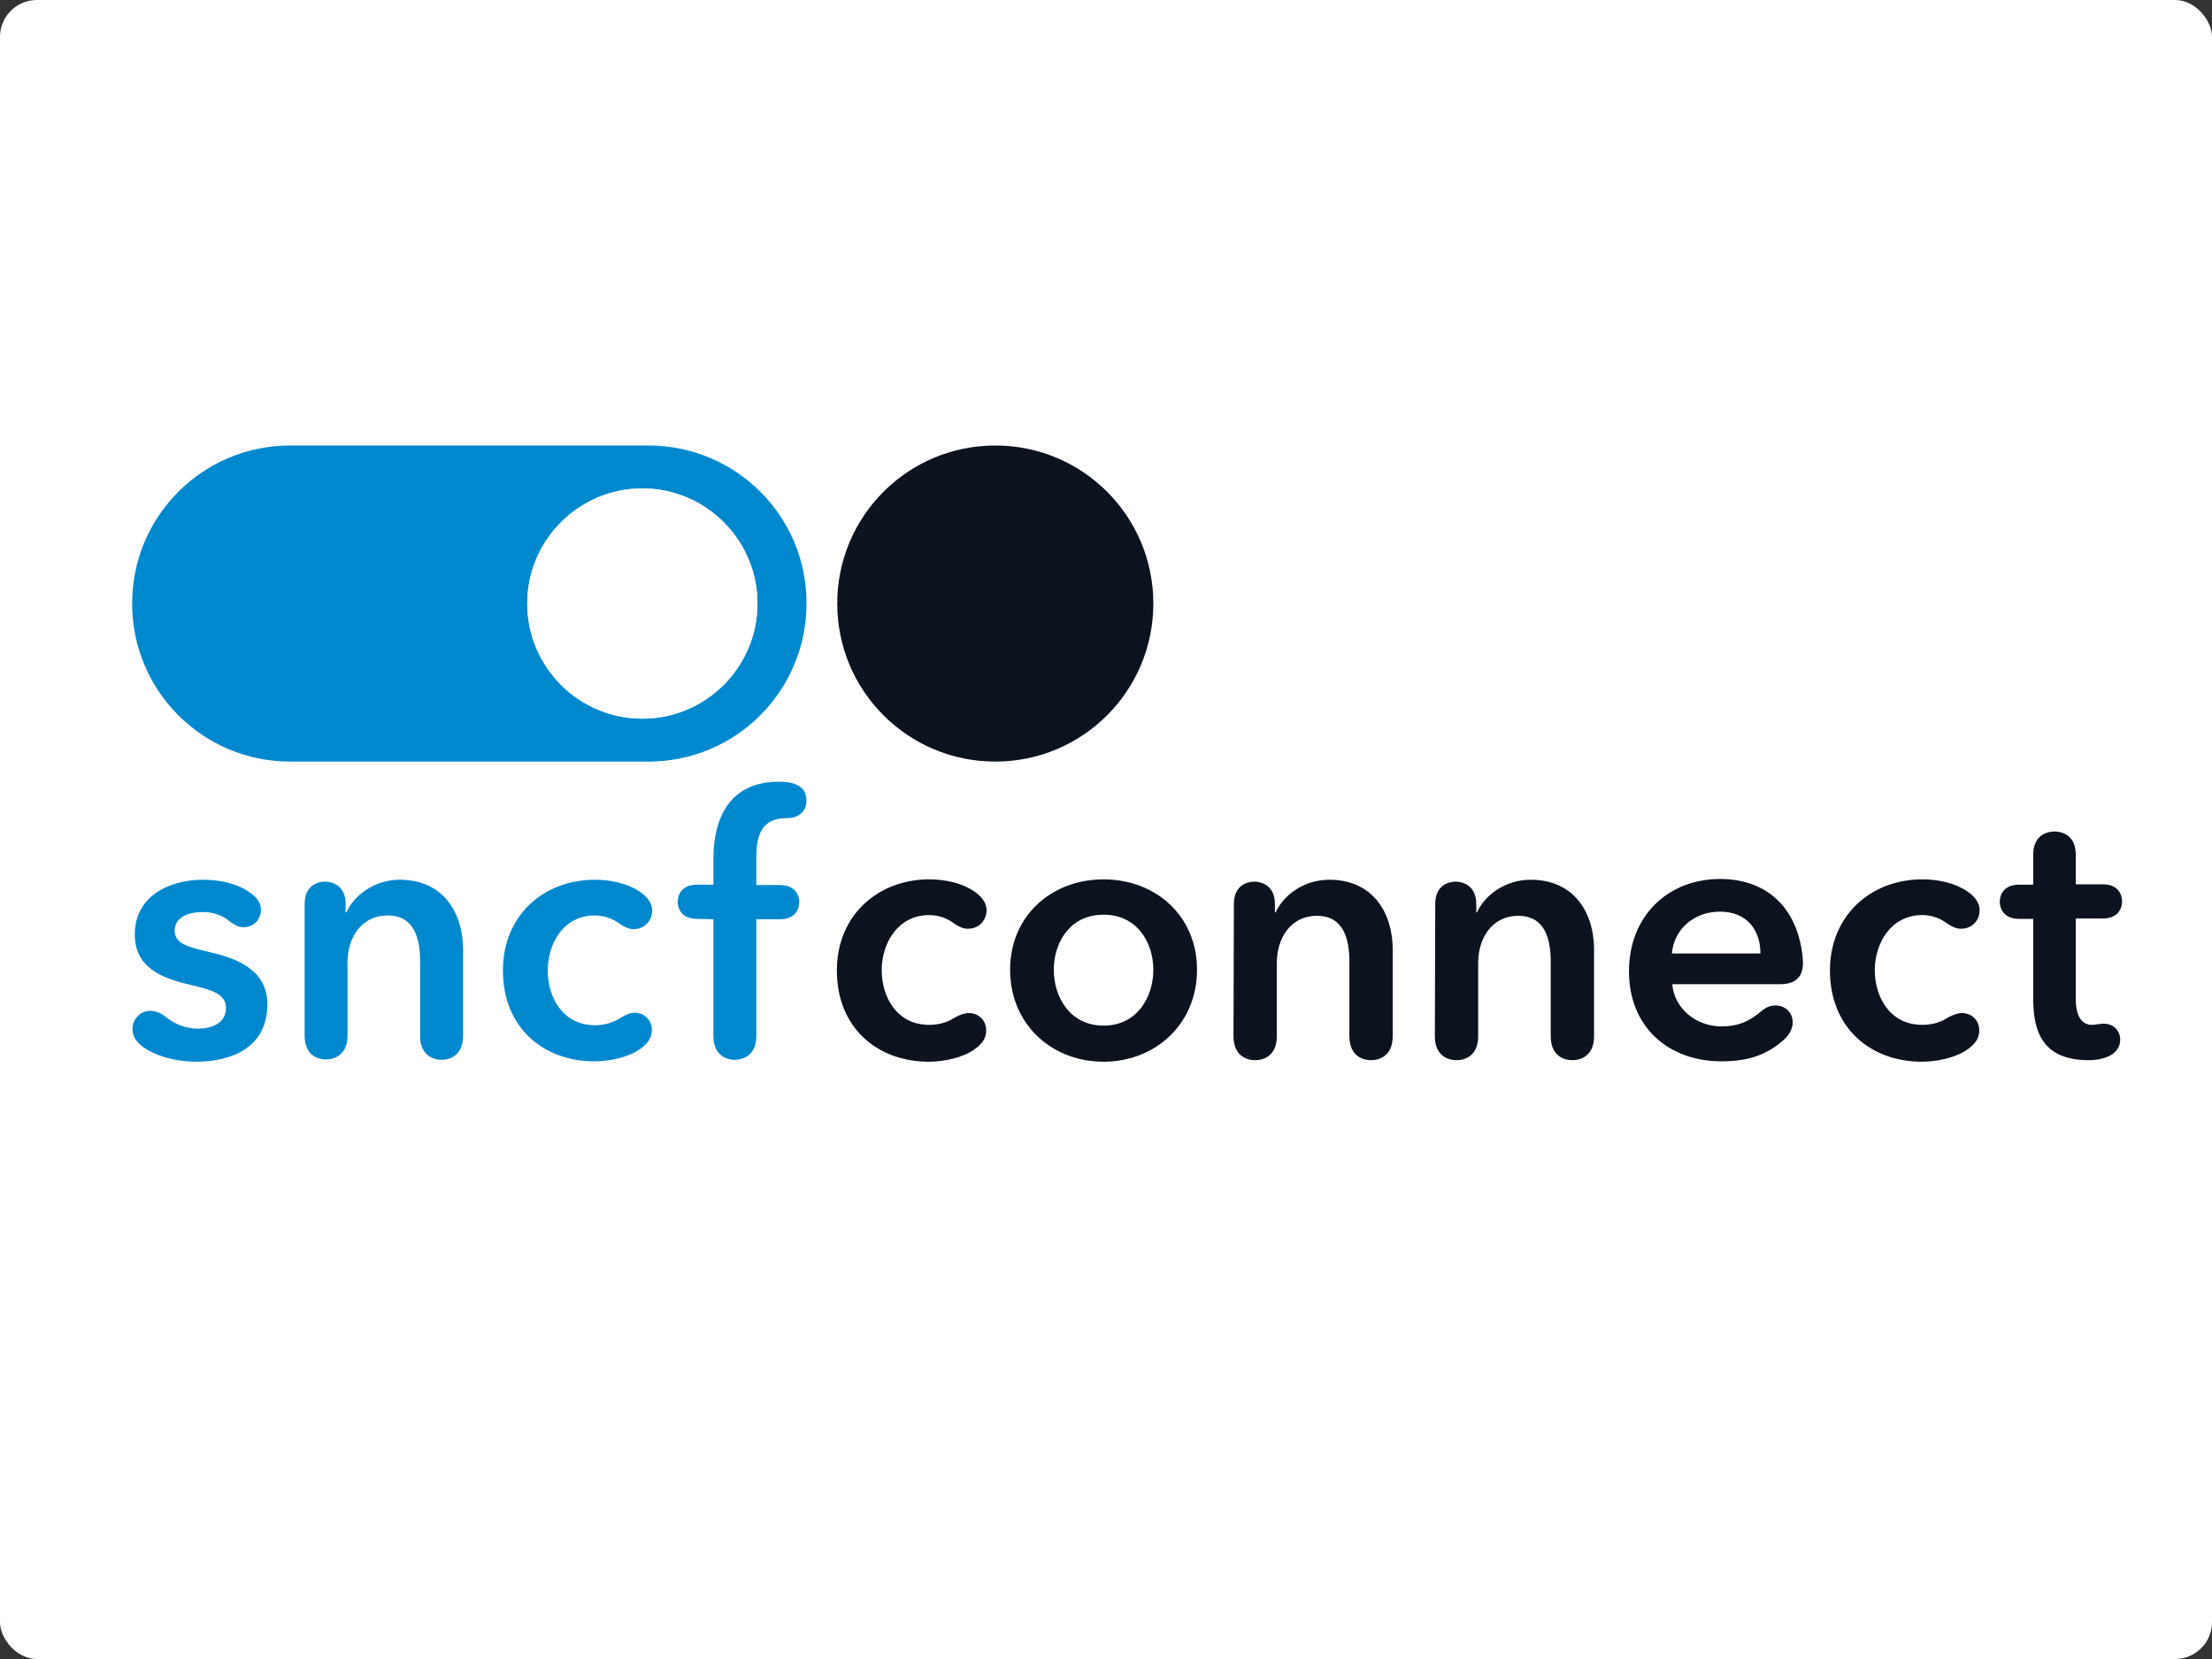 <?xml version="1.0" encoding="UTF-8" standalone="no"?>
<svg viewBox="0 0 600 450" width="600" height="450"
        xmlns="http://www.w3.org/2000/svg">
    <rect x="0" y="0" width="600" height="450" fill="#333333" stroke="none"/>
    <style type="text/css">
        .st0{fill:#0088CE;}
        .st1{fill:#FFFFFF;}
        .st2{fill:#0C131F;}
    </style>
    <rect style="width: 100%; height: 100%; fill: white;" rx="10" ry="10"/>
    <g transform="matrix(1.145,0,0,1.145,-50,35), scale(0.9)">
        <path
                id="BOUTON"
                class="st0"
                d="m 219.2,83.3 h -94.3 c -23,0 -41.6,18.6 -41.6,41.6 0,23 18.6,41.6 41.6,41.6 h 94.3 c 23,0 41.6,-18.6 41.6,-41.6 0.1,-23 -18.6,-41.6 -41.6,-41.6 z m -1.6,71.9 c -16.7,0 -30.3,-13.6 -30.3,-30.3 0,-16.7 13.6,-30.3 30.3,-30.3 16.7,0 30.3,13.6 30.3,30.3 0,16.7 -13.6,30.3 -30.3,30.3 z"/>
        <path
                id="BOUTON_PONT_BLANC"
                class="st1"
                d="m 217.6,155.2 c -16.7,0 -30.3,-13.6 -30.3,-30.3 0,-16.7 13.6,-30.3 30.3,-30.3 16.7,0 30.3,13.6 30.3,30.3 0,16.7 -13.6,30.3 -30.3,30.3 z"/>
        <path
                id="SNCF"
                class="st0"
                d="m 101.8,206.1 c -3.6,0 -7.3,1.3 -7.3,4.9 0,3.5 3.5,4.3 9.8,5.8 6.7,1.6 14.6,4.6 14.6,13.6 0,11 -8.9,15.1 -18.8,15.1 -5,0 -10.7,-1.4 -14.2,-4.1 -2,-1.5 -2.5,-3.2 -2.5,-4.5 0,-2.6 2,-4.8 4.7,-4.8 1.2,0 2.4,0.4 3.9,1.5 2.6,2.1 5.5,3.2 8.7,3.2 3.3,0 7.3,-1.3 7.3,-5.4 0,-3.8 -3.6,-4.8 -10.5,-6.4 -6.8,-1.7 -13.5,-4.5 -13.5,-13 0,-10.1 9.1,-14.4 18,-14.4 4.5,0 9.3,1.1 12.5,3.5 2.2,1.6 2.7,3.1 2.7,4.4 0,2.5 -1.8,4.6 -4.6,4.6 -1,0 -2.1,-0.4 -3.3,-1.3 -2.4,-2 -4.8,-2.7 -7.5,-2.7 z m 26.9,-2.1 c 0,-5.1 3.7,-5.9 5.4,-5.9 1.7,0 5.4,0.9 5.4,5.9 v 2.2 h 0.2 c 2,-4.5 7.4,-8.6 14,-8.6 11.8,0 16.7,9.1 16.7,18.3 v 22.8 c 0,5.4 -3.8,6.3 -5.6,6.3 -1.9,0 -5.7,-0.9 -5.7,-6.3 v -19.6 c 0,-5.4 -1.2,-12.1 -8.5,-12.1 -7.2,0 -10.6,6.2 -10.6,12.2 v 19.4 c 0,5.4 -3.8,6.3 -5.7,6.3 -1.9,0 -5.6,-0.9 -5.6,-6.3 z m 86.8,28.6 c 2.9,0 4.6,2.2 4.6,4.5 0,1.6 -0.5,3.2 -3,5 -3.2,2.3 -8.2,3.3 -12.1,3.3 -13.5,0 -24.1,-8.9 -24.1,-23.9 0,-14.7 10.9,-23.9 24.2,-23.9 4.3,0 8.7,1 11.9,3.2 2.6,1.8 3.2,3.6 3.2,4.9 0,2.5 -1.9,4.9 -4.9,4.9 -1,0 -2.1,-0.3 -3.8,-1.5 -1.5,-1.1 -3.7,-2.1 -6.4,-2.1 -8.3,0 -12.4,7.4 -12.4,14.5 0,7.1 4,14.4 12.4,14.4 2.4,0 4.7,-0.6 6.7,-1.9 1.5,-0.9 2.7,-1.4 3.7,-1.4 z M 232,207.9 c -4.3,0 -5.1,-3 -5.1,-4.5 0,-1.5 0.8,-4.5 5.1,-4.5 h 4.3 v -6.7 c 0,-10.8 4.2,-20.4 17.3,-20.4 4.7,0 7.2,1.6 7.2,5 0,2.5 -1.7,4.6 -5.3,4.6 -6.1,0 -7.9,3.9 -7.9,10.2 v 7.4 h 6.2 c 4.3,0 5.1,3 5.1,4.5 0,1.5 -0.8,4.5 -5.1,4.5 h -6.2 v 30.7 c 0,5.4 -3.8,6.3 -5.7,6.3 -1.8,0 -5.6,-0.9 -5.6,-6.3 V 208 Z"/>
        <path
                id="BOUTON_BLEU_FONCÉ"
                class="st2"
                d="m 310.5,83.3 c -23,0 -41.6,18.6 -41.6,41.6 0,23 18.6,41.6 41.6,41.6 23,0 41.6,-18.6 41.6,-41.6 0,-23 -18.6,-41.6 -41.6,-41.6 z"/>
        <path
                id="connect"
                class="st2"
                d="m 303.5,232.7 c 2.9,0 4.6,2.2 4.6,4.5 0,1.6 -0.5,3.2 -3,5 -3.2,2.3 -8.2,3.3 -12.1,3.3 -13.5,0 -24.2,-8.9 -24.2,-24 0,-14.7 11,-24 24.3,-24 4.3,0 8.7,1 11.9,3.2 2.6,1.8 3.2,3.6 3.2,4.9 0,2.6 -1.9,4.9 -4.9,4.9 -1,0 -2.1,-0.3 -3.8,-1.5 -1.5,-1.1 -3.7,-2.1 -6.4,-2.1 -8.3,0 -12.5,7.5 -12.5,14.5 0,7.1 4,14.4 12.5,14.4 2.5,0 4.7,-0.6 6.7,-1.9 1.4,-0.8 2.7,-1.2 3.7,-1.2 z m 35.5,12.8 c -13.7,0 -24.6,-9.9 -24.6,-24.2 0,-14.3 11,-23.8 24.6,-23.8 13.6,0 24.6,9.5 24.6,23.8 0,14.3 -11,24.2 -24.6,24.2 z m 0,-38.7 c -9,0 -13.1,7.5 -13.1,14.5 0,7.1 4.2,14.7 13.1,14.7 8.9,0 13.1,-7.6 13.1,-14.7 0,-7.1 -4.2,-14.5 -13.1,-14.5 z m 34.3,-2.8 c 0,-5.1 3.7,-5.9 5.4,-5.9 1.7,0 5.4,0.9 5.4,5.9 v 2.2 h 0.2 c 2,-4.5 7.4,-8.6 14.1,-8.6 11.8,0 16.7,9.1 16.7,18.3 v 22.9 c 0,5.4 -3.8,6.3 -5.7,6.3 -1.9,0 -5.7,-0.9 -5.7,-6.3 v -19.6 c 0,-5.4 -1.2,-12.1 -8.5,-12.1 -7.2,0 -10.6,6.2 -10.6,12.3 v 19.4 c 0,5.4 -3.8,6.3 -5.7,6.3 -1.9,0 -5.7,-0.9 -5.7,-6.3 z m 53,0 c 0,-5.1 3.7,-5.9 5.4,-5.9 1.7,0 5.4,0.9 5.4,5.9 v 2.2 h 0.2 c 2,-4.5 7.4,-8.6 14.1,-8.6 11.8,0 16.7,9.1 16.7,18.3 v 22.9 c 0,5.4 -3.8,6.3 -5.7,6.3 -1.9,0 -5.7,-0.9 -5.7,-6.3 v -19.6 c 0,-5.4 -1.2,-12.1 -8.5,-12.1 -7.2,0 -10.6,6.2 -10.6,12.3 v 19.4 c 0,5.4 -3.8,6.3 -5.7,6.3 -1.9,0 -5.7,-0.9 -5.7,-6.3 z m 62.4,21.1 c 0.5,6.4 6.3,11.1 12.9,11.1 4.7,0 7.6,-1.5 10.4,-3.9 1.6,-1.3 2.6,-1.6 3.9,-1.6 2.5,0 4.5,1.8 4.5,4.5 0,0.9 -0.4,2.6 -1.9,4.1 -4.4,4.2 -9.5,6.1 -16.8,6.1 -14,0 -24.4,-9 -24.4,-23.7 0,-14.6 10.3,-24.3 24,-24.3 11,0 19.8,6.2 21.6,19.6 0.1,0.9 0.2,1.6 0.2,2.4 0,4 -2.2,5.7 -6,5.7 z m 23.2,-8.1 c 0,-5.9 -3.3,-11 -10.7,-11 -6.7,0 -12.1,4.6 -12.6,11 z m 53,15.7 c 2.9,0 4.6,2.2 4.6,4.5 0,1.6 -0.5,3.2 -3,5 -3.2,2.3 -8.2,3.3 -12.1,3.3 -13.5,0 -24.2,-8.9 -24.2,-24 0,-14.7 11,-24 24.3,-24 4.3,0 8.7,1 11.9,3.2 2.6,1.8 3.2,3.6 3.2,4.9 0,2.6 -1.9,4.9 -4.9,4.9 -1,0 -2.1,-0.3 -3.8,-1.5 -1.5,-1.1 -3.7,-2.1 -6.4,-2.1 -8.3,0 -12.5,7.5 -12.5,14.5 0,7.1 4,14.4 12.5,14.4 2.5,0 4.7,-0.6 6.7,-1.9 1.5,-0.8 2.7,-1.2 3.7,-1.2 z m 33.4,12.4 c -12,0 -14.6,-7.4 -14.6,-16.1 V 207.9 H 580 c -4.3,0 -5.1,-3 -5.1,-4.5 0,-1.5 0.8,-4.5 5.1,-4.5 h 3.7 V 191 c 0,-5.2 3.7,-6.1 5.6,-6.1 1.9,0 5.6,0.9 5.6,6.1 v 7.8 h 7.1 c 4.3,0 5.1,3 5.1,4.5 0,1.5 -0.8,4.5 -5.1,4.5 h -7.1 V 229 c 0,4.4 1.5,6.8 4.3,6.8 0.5,0 1.1,-0.1 1.8,-0.2 0.8,-0.1 0.9,-0.1 1.3,-0.1 2.8,0 4.3,2.1 4.3,4.2 0,1.8 -1,3.3 -2.7,4.2 -1.6,0.8 -3.6,1.2 -5.6,1.2 z"/>
    </g>
</svg>
